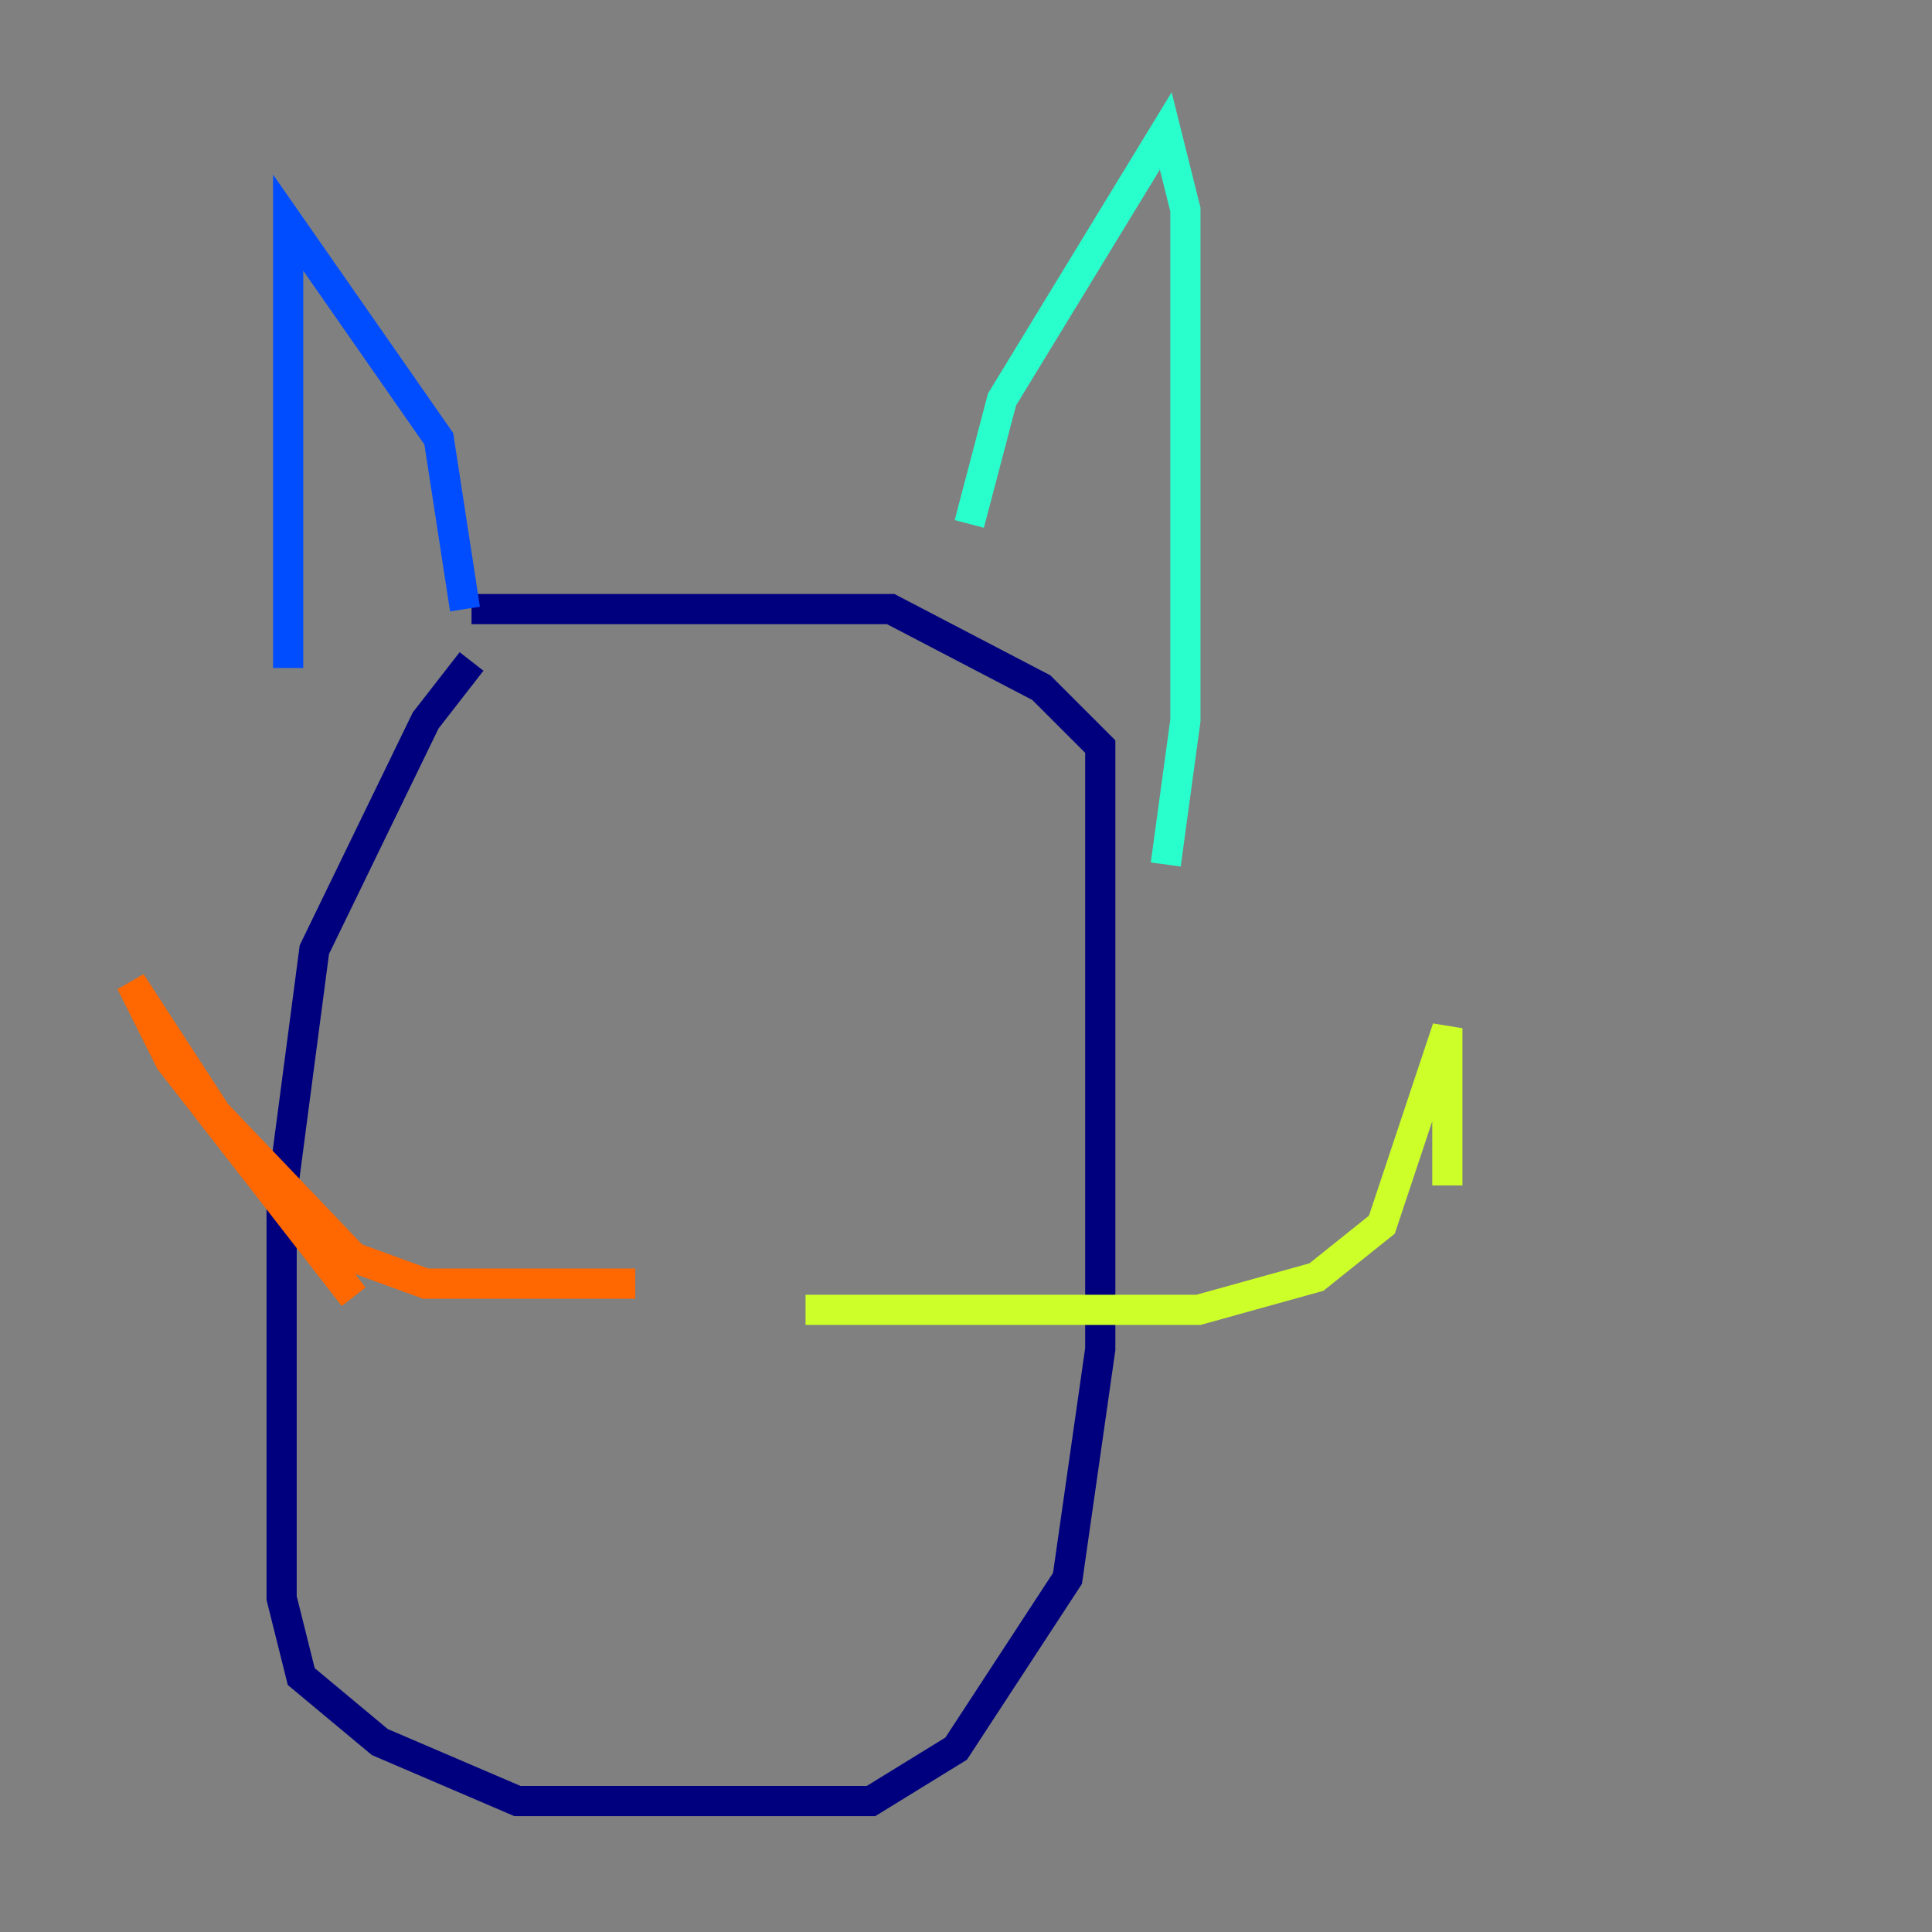 <?xml version="1.0" encoding="utf-8" ?>
<svg baseProfile="tiny" height="128" version="1.2" viewBox="0,0,128,128" width="128" xmlns="http://www.w3.org/2000/svg" xmlns:ev="http://www.w3.org/2001/xml-events" xmlns:xlink="http://www.w3.org/1999/xlink"><rect x="0" y="0" width="128" height="128" fill="#808080" stroke="none"/><defs /><polyline fill="none" points="31.241,43.824 28.203,47.729 20.827,62.915 18.658,79.403 18.658,105.871 19.959,111.078 25.166,115.417 34.278,119.322 57.709,119.322 63.349,115.851 70.725,104.57 72.895,89.383 72.895,74.197 72.895,49.464 68.99,45.559 59.01,40.352 31.241,40.352" stroke="#00007f" stroke-width="2" /><polyline fill="none" points="30.807,40.352 29.071,29.071 19.091,14.752 19.091,44.258" stroke="#004cff" stroke-width="2" /><polyline fill="none" points="64.217,34.712 66.386,26.468 77.234,8.678 78.536,13.885 78.536,47.729 77.234,57.275" stroke="#29ffcd" stroke-width="2" /><polyline fill="none" points="53.37,86.78 79.403,86.78 87.214,84.61 91.552,81.139 95.891,68.122 95.891,78.536" stroke="#cdff29" stroke-width="2" /><polyline fill="none" points="42.088,85.044 28.203,85.044 23.43,83.308 14.319,73.763 8.678,65.085 11.281,70.291 23.43,85.912" stroke="#ff6700" stroke-width="2" /><polyline fill="none" points="43.824,94.156 43.824,94.156" stroke="#7f0000" stroke-width="2" /></svg>